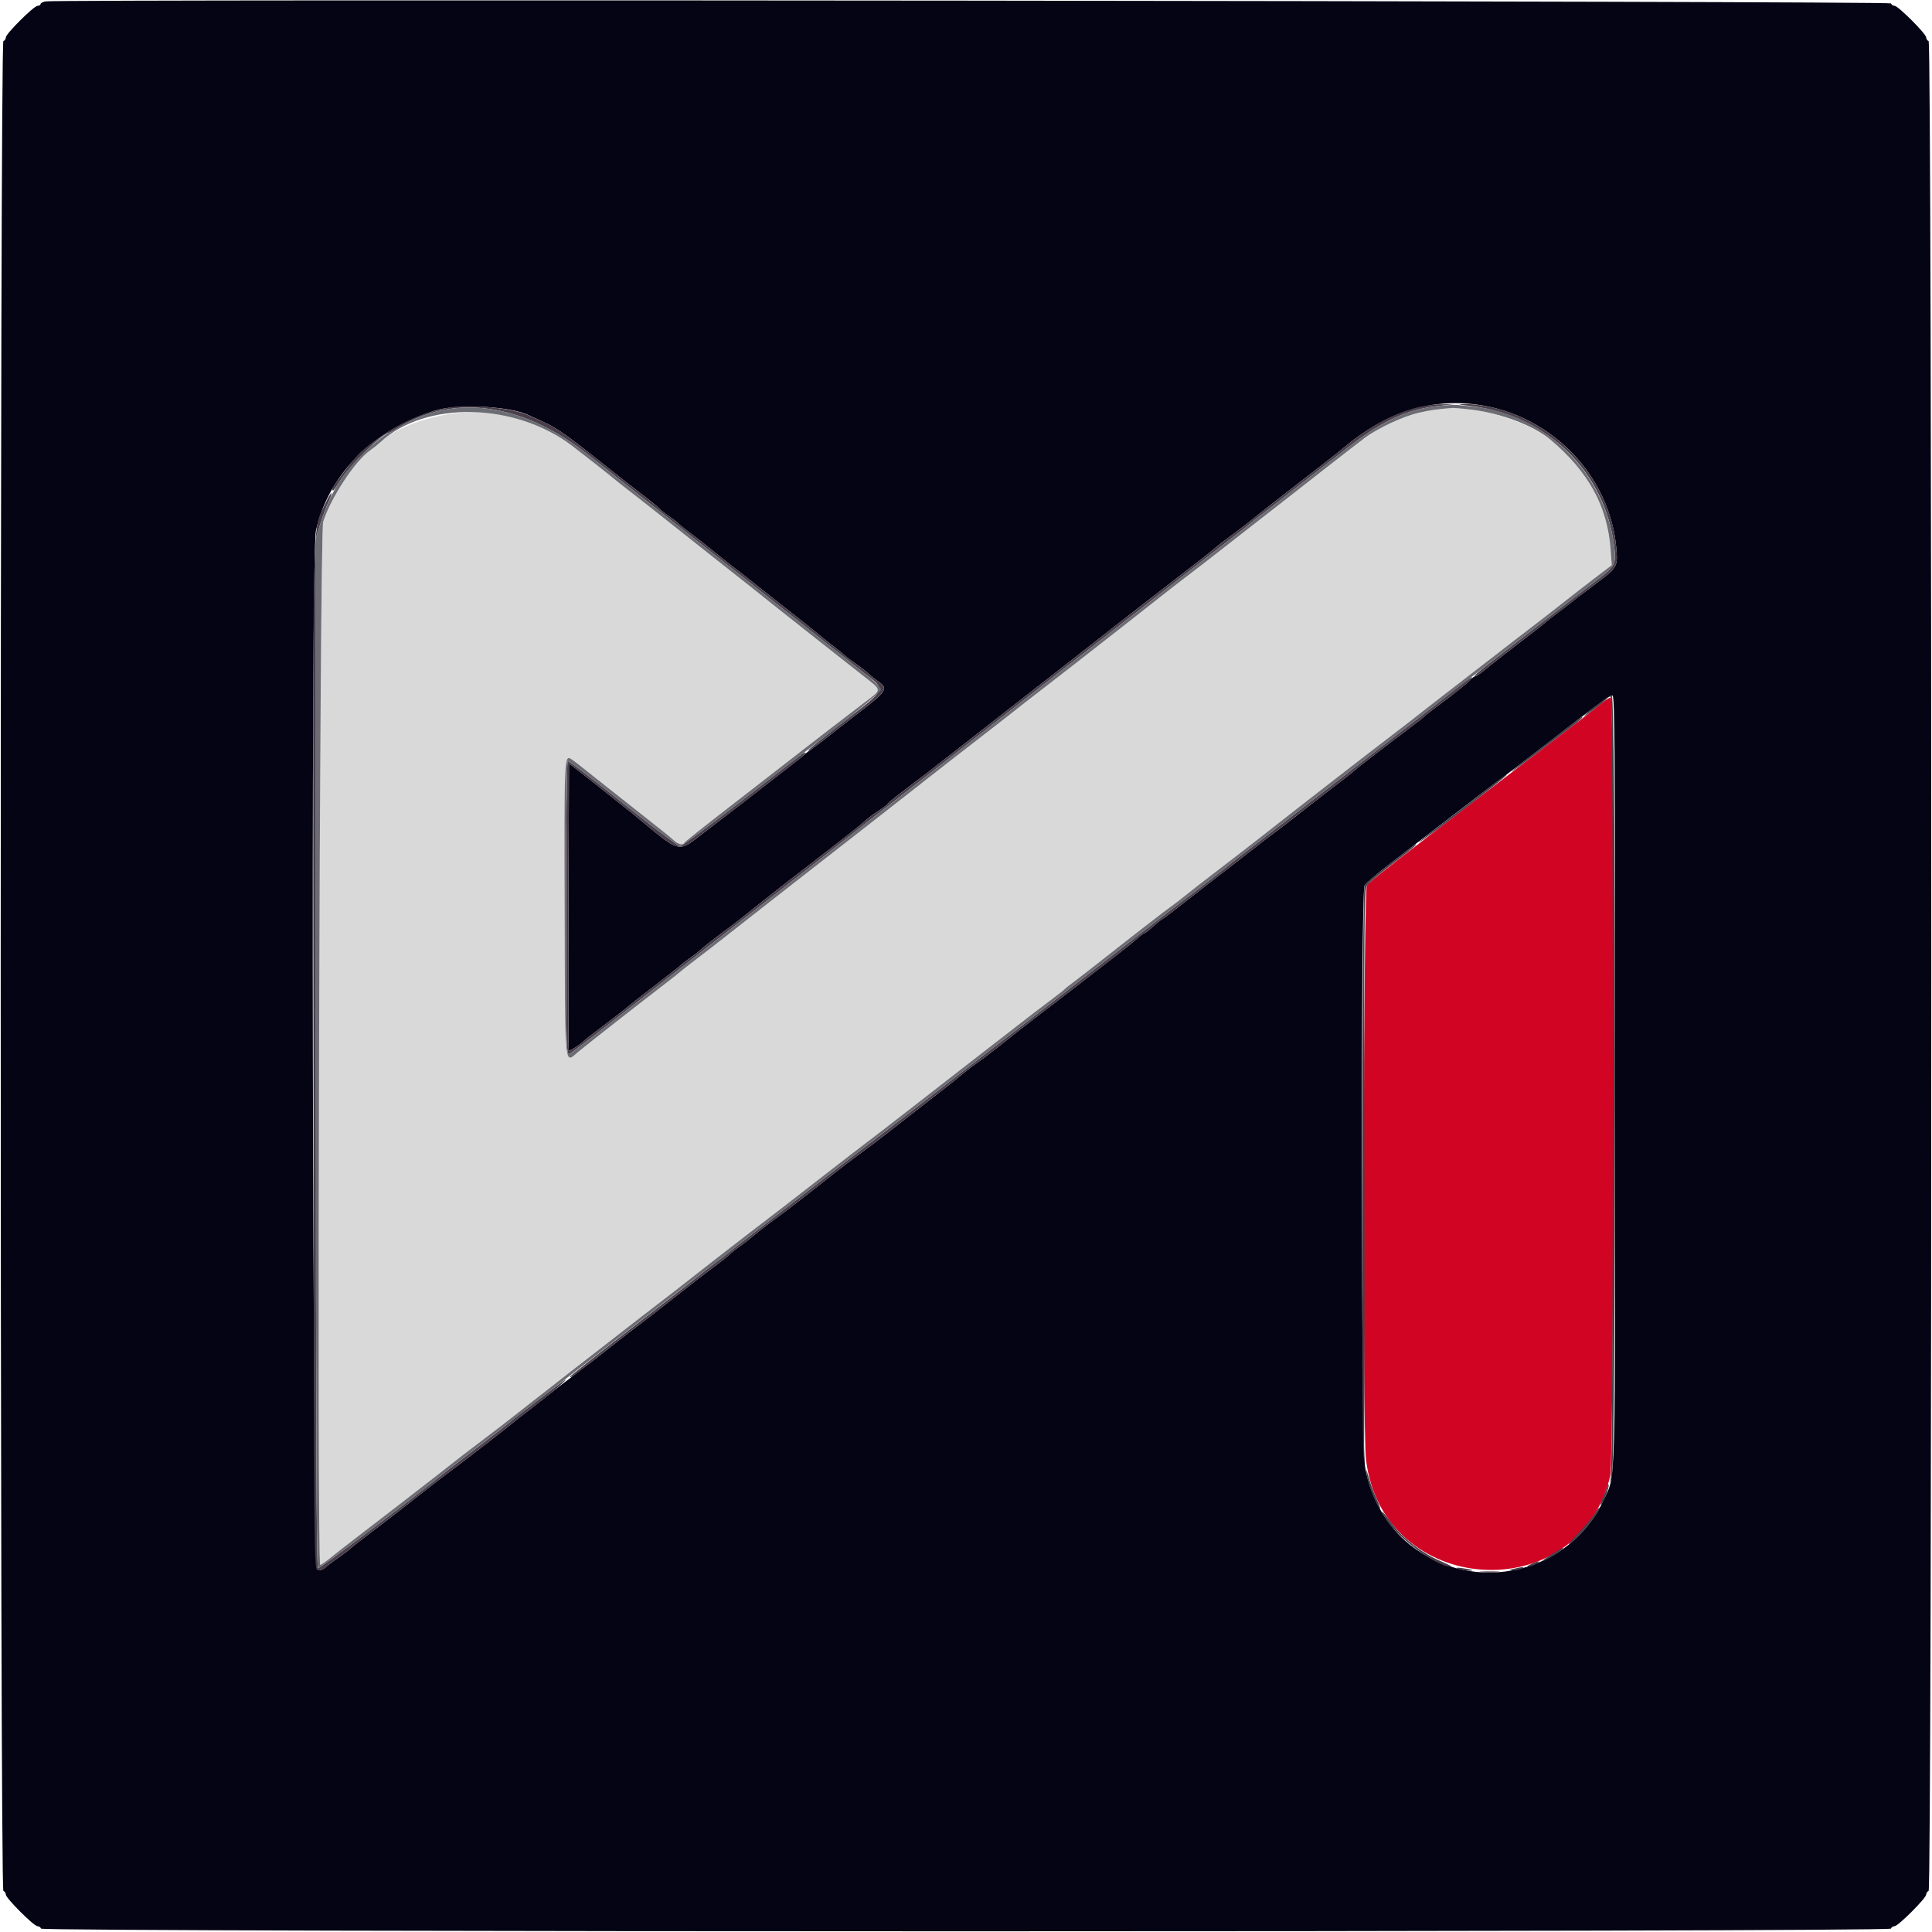 <svg id="svg" version="1.1" xmlns="http://www.w3.org/2000/svg" xmlns:xlink="http://www.w3.org/1999/xlink" width="400" height="400" viewBox="0, 0, 400,400"><g id="svgg"><path id="path0" d="M298.200 84.674 C 295.053 84.947,290.948 86.111,287.800 87.621 C 284.361 89.271,283.231 90.052,275.397 96.200 C 269.876 100.533,262.642 106.184,260.397 107.917 C 259.625 108.513,257.042 110.530,254.656 112.400 C 249.732 116.260,248.674 117.079,245.362 119.600 C 244.061 120.590,241.647 122.466,239.998 123.770 C 238.349 125.073,236.010 126.916,234.800 127.864 C 224.688 135.792,219.654 139.721,217.201 141.600 C 214.043 144.019,209.846 147.294,208.606 148.305 C 208.169 148.662,205.829 150.481,203.406 152.348 C 200.983 154.214,198.010 156.518,196.800 157.466 C 195.590 158.414,192.702 160.677,190.383 162.495 C 188.063 164.313,184.668 166.970,182.838 168.400 C 181.007 169.830,178.475 171.810,177.209 172.800 C 174.326 175.057,173.049 176.053,168.800 179.359 C 166.930 180.814,164.410 182.782,163.200 183.731 C 161.990 184.681,158.943 187.065,156.429 189.029 C 153.915 190.993,150.945 193.324,149.829 194.210 C 148.713 195.095,146.270 196.985,144.400 198.410 C 142.530 199.834,140.910 201.103,140.800 201.228 C 140.690 201.354,139.340 202.425,137.800 203.608 C 132.246 207.874,122.686 215.362,119.868 217.654 C 116.759 220.181,117.012 222.689,116.897 188.223 C 116.796 157.853,116.856 156.327,118.107 157.059 C 118.726 157.420,118.892 157.549,126.760 163.809 C 129.532 166.014,133.330 169.014,135.200 170.475 C 137.070 171.935,138.997 173.506,139.483 173.965 C 140.373 174.806,141.420 175.060,141.667 174.494 C 141.740 174.326,145.850 171.055,150.800 167.226 C 155.750 163.396,160.970 159.346,162.400 158.226 C 163.830 157.105,165.699 155.651,166.553 154.994 C 167.408 154.337,169.928 152.390,172.153 150.666 C 174.379 148.943,177.505 146.551,179.100 145.350 C 182.652 142.678,182.675 143.025,178.749 139.948 C 173.978 136.210,163.339 127.811,160.800 125.779 C 156.877 122.641,154.323 120.614,147.200 114.992 C 143.350 111.953,138.830 108.371,137.156 107.033 C 135.482 105.695,132.715 103.520,131.008 102.200 C 129.301 100.880,127.589 99.530,127.203 99.200 C 115.288 89.016,108.955 85.772,100.081 85.309 C 92.361 84.905,82.918 87.677,78.735 91.575 C 78.247 92.029,77.297 92.785,76.624 93.255 C 73.498 95.437,68.449 103.125,66.908 108.051 C 66.183 110.369,65.584 324.000,66.302 324.000 C 66.474 324.000,67.443 323.325,68.455 322.500 C 69.468 321.675,71.594 320.010,73.180 318.800 C 74.766 317.590,77.107 315.790,78.382 314.800 C 79.657 313.810,81.992 312.010,83.571 310.800 C 86.276 308.726,94.926 301.993,95.804 301.277 C 96.162 300.985,99.620 298.351,103.929 295.086 C 104.738 294.473,105.687 293.734,106.038 293.443 C 106.389 293.152,107.919 291.952,109.438 290.775 C 110.957 289.598,112.380 288.491,112.600 288.315 C 113.608 287.508,122.656 280.463,126.600 277.414 C 127.260 276.904,129.269 275.342,131.063 273.943 C 132.858 272.545,135.625 270.410,137.211 269.200 C 138.798 267.990,140.770 266.460,141.594 265.800 C 143.111 264.585,151.781 257.838,154.187 256.000 C 160.843 250.916,165.332 247.452,169.400 244.263 C 171.985 242.236,179.564 236.401,182.992 233.800 C 184.152 232.920,187.598 230.250,190.650 227.866 C 193.703 225.482,197.910 222.208,200.000 220.591 C 202.090 218.973,205.960 215.972,208.600 213.921 C 213.991 209.734,214.535 209.316,217.844 206.828 C 219.140 205.853,220.290 204.944,220.400 204.807 C 220.510 204.670,221.316 204.027,222.192 203.379 C 223.067 202.730,225.609 200.760,227.840 199.000 C 234.338 193.874,241.600 188.249,242.536 187.615 C 243.011 187.294,244.413 186.214,245.651 185.215 C 246.888 184.217,249.203 182.410,250.794 181.200 C 252.384 179.990,254.728 178.190,256.001 177.200 C 257.274 176.210,259.251 174.680,260.394 173.800 C 261.537 172.920,263.851 171.106,265.536 169.769 C 268.646 167.302,284.357 155.126,288.207 152.200 C 290.763 150.258,292.748 148.716,295.419 146.600 C 296.530 145.720,298.039 144.550,298.773 144.000 C 299.507 143.450,303.464 140.390,307.566 137.200 C 311.669 134.010,316.099 130.590,317.411 129.600 C 318.724 128.610,321.276 126.630,323.082 125.200 C 324.889 123.770,328.017 121.340,330.033 119.800 L 333.699 117.000 333.462 113.800 C 332.798 104.808,328.939 97.740,321.049 91.062 C 316.923 87.568,305.940 84.025,300.610 84.467 C 300.165 84.504,299.080 84.597,298.200 84.674 " stroke="none" fill="#d9d9d9" fill-rule="evenodd"></path><path id="path1" d="M331.400 145.738 C 329.755 147.097,329.037 147.651,312.443 160.339 C 288.919 178.328,283.578 182.496,283.007 183.311 C 282.270 184.363,282.082 295.767,282.807 302.091 C 286.078 330.645,326.816 333.425,333.389 305.542 C 334.211 302.055,334.319 144.395,333.500 144.408 C 333.225 144.412,332.280 145.011,331.400 145.738 " stroke="none" fill="#d20423" fill-rule="evenodd"></path><path id="path2" d="M9.500 0.285 C 8.895 0.378,8.400 0.621,8.400 0.827 C 8.400 1.032,8.127 1.200,7.794 1.200 C 7.023 1.200,1.200 6.994,1.200 7.760 C 1.200 8.075,0.975 8.408,0.700 8.500 C -0.036 8.745,-0.036 391.255,0.700 391.500 C 0.975 391.592,1.200 391.925,1.200 392.240 C 1.200 392.987,7.013 398.800,7.760 398.800 C 8.075 398.800,8.408 399.025,8.500 399.300 C 8.745 400.036,391.255 400.036,391.500 399.300 C 391.592 399.025,391.925 398.800,392.240 398.800 C 392.987 398.800,398.800 392.987,398.800 392.240 C 398.800 391.925,399.025 391.592,399.300 391.500 C 400.036 391.255,400.036 8.745,399.300 8.500 C 399.025 8.408,398.800 8.075,398.800 7.760 C 398.800 7.013,392.987 1.200,392.240 1.200 C 391.925 1.200,391.592 0.975,391.500 0.700 C 391.340 0.221,12.617 -0.190,9.500 0.285 M308.228 84.191 C 316.188 85.851,323.457 90.533,328.373 97.163 C 331.884 101.900,334.108 107.634,334.611 113.251 C 334.985 117.414,334.979 117.424,329.895 121.221 C 327.423 123.068,325.310 124.674,325.200 124.790 C 325.090 124.907,323.920 125.811,322.600 126.800 C 321.280 127.789,320.110 128.701,320.000 128.827 C 319.890 128.953,318.540 130.025,317.000 131.208 C 310.729 136.024,308.928 137.432,307.428 138.686 C 306.563 139.409,305.685 140.000,305.475 140.000 C 305.265 140.000,304.803 140.332,304.447 140.737 C 303.816 141.455,301.672 143.160,297.200 146.501 C 295.990 147.405,294.910 148.262,294.800 148.407 C 294.690 148.551,293.250 149.678,291.600 150.911 C 289.950 152.144,287.598 153.928,286.373 154.876 C 285.149 155.824,283.439 157.139,282.573 157.798 C 281.708 158.456,280.910 159.100,280.800 159.227 C 280.690 159.355,279.095 160.616,277.256 162.030 C 274.043 164.499,271.467 166.502,266.854 170.118 C 265.674 171.043,264.319 172.070,263.844 172.400 C 263.369 172.730,261.029 174.530,258.643 176.400 C 256.257 178.270,253.354 180.520,252.192 181.400 C 251.030 182.280,248.140 184.530,245.770 186.400 C 243.400 188.270,241.148 189.980,240.765 190.200 C 240.383 190.420,239.429 191.185,238.646 191.900 C 237.862 192.615,237.103 193.200,236.959 193.200 C 236.815 193.200,236.032 193.785,235.219 194.500 C 233.938 195.626,231.626 197.437,222.043 204.820 C 221.029 205.601,218.220 207.758,215.800 209.613 C 213.380 211.469,211.130 213.204,210.800 213.470 C 207.544 216.089,203.537 219.196,202.400 219.982 C 201.630 220.514,200.441 221.410,199.757 221.975 C 197.740 223.638,197.059 224.182,194.362 226.272 C 191.412 228.560,185.464 233.200,183.051 235.097 C 182.143 235.811,180.050 237.385,178.400 238.594 C 176.750 239.804,174.140 241.789,172.600 243.005 C 165.757 248.409,162.744 250.730,159.363 253.200 C 158.309 253.970,156.806 255.152,156.023 255.826 C 155.240 256.501,153.970 257.487,153.200 258.018 C 152.430 258.548,151.423 259.347,150.962 259.791 C 150.501 260.236,149.267 261.230,148.218 262.000 C 145.603 263.921,144.371 264.871,139.404 268.800 C 137.039 270.670,134.142 272.920,132.966 273.800 C 131.790 274.680,129.741 276.255,128.414 277.300 C 123.932 280.828,121.139 282.993,118.995 284.600 C 116.823 286.228,115.386 287.344,111.781 290.200 C 110.670 291.080,109.157 292.250,108.417 292.800 C 107.678 293.350,106.877 293.987,106.637 294.215 C 106.074 294.749,96.504 302.170,94.018 304.000 C 92.054 305.445,87.805 308.729,84.054 311.700 C 82.874 312.635,80.955 314.120,79.790 315.000 C 74.818 318.756,72.968 320.191,72.470 320.681 C 72.179 320.968,71.099 321.780,70.070 322.485 C 69.042 323.190,67.843 324.096,67.408 324.499 C 66.972 324.902,66.252 325.179,65.808 325.116 C 64.688 324.955,64.305 114.750,65.415 109.835 C 68.045 98.187,77.282 88.921,90.200 84.970 C 94.909 83.530,105.891 84.125,109.595 86.022 C 109.928 86.192,111.224 86.789,112.476 87.349 C 115.151 88.545,117.295 90.032,123.790 95.193 C 129.618 99.824,130.502 100.517,133.469 102.774 C 134.751 103.749,136.070 104.838,136.400 105.193 C 136.730 105.548,137.630 106.271,138.400 106.800 C 139.170 107.329,139.890 107.863,140.000 107.987 C 140.305 108.332,142.516 110.102,143.761 111.000 C 144.372 111.440,146.304 112.970,148.056 114.400 C 149.807 115.830,151.764 117.382,152.403 117.849 C 153.043 118.316,154.249 119.252,155.083 119.930 C 155.917 120.608,158.220 122.435,160.200 123.989 C 162.180 125.544,164.769 127.577,165.953 128.508 C 167.137 129.438,168.757 130.746,169.553 131.413 C 170.349 132.081,171.630 133.098,172.400 133.673 C 173.170 134.248,174.160 135.052,174.600 135.459 C 175.040 135.867,176.120 136.691,177.000 137.290 C 177.880 137.890,179.050 138.795,179.600 139.301 C 180.150 139.808,181.185 140.635,181.900 141.139 C 183.947 142.581,183.624 143.083,177.735 147.604 C 174.729 149.912,171.714 152.261,171.035 152.825 C 170.356 153.390,169.170 154.284,168.400 154.812 C 167.630 155.341,166.748 156.019,166.439 156.319 C 166.130 156.619,164.960 157.562,163.839 158.415 C 162.718 159.267,160.630 160.883,159.200 162.005 C 155.830 164.650,152.176 167.465,146.028 172.154 C 140.073 176.697,141.385 177.019,130.999 168.460 C 130.558 168.097,129.389 167.170,128.400 166.400 C 127.411 165.630,126.242 164.700,125.801 164.334 C 125.361 163.967,123.380 162.399,121.400 160.850 L 117.800 158.032 117.697 187.680 C 117.641 203.986,117.676 217.409,117.774 217.508 C 117.941 217.674,120.349 216.149,120.800 215.591 C 120.979 215.370,122.053 214.538,127.131 210.686 C 127.939 210.074,129.301 209.001,130.157 208.302 C 131.013 207.603,132.310 206.574,133.039 206.016 C 137.345 202.715,141.027 199.826,141.200 199.610 C 141.310 199.473,142.030 198.926,142.800 198.394 C 143.570 197.862,144.452 197.181,144.761 196.881 C 145.342 196.315,148.714 193.685,150.913 192.082 C 151.606 191.576,152.809 190.649,153.586 190.021 C 155.303 188.634,161.270 183.923,163.200 182.431 C 163.970 181.835,165.770 180.446,167.200 179.343 C 175.321 173.081,177.856 171.079,179.305 169.789 C 179.912 169.247,181.112 168.360,181.971 167.818 C 182.830 167.276,183.643 166.654,183.778 166.436 C 184.005 166.068,185.643 164.775,190.600 161.050 C 191.700 160.224,192.949 159.262,193.376 158.912 C 193.803 158.563,195.153 157.508,196.376 156.568 C 197.599 155.628,201.421 152.641,204.870 149.929 C 208.318 147.218,212.428 144.010,214.002 142.800 C 215.576 141.590,218.803 139.070,221.174 137.200 C 223.545 135.330,226.880 132.720,228.584 131.400 C 231.265 129.324,235.234 126.223,237.200 124.668 C 237.530 124.407,239.780 122.669,242.200 120.806 C 248.480 115.972,250.914 114.061,251.600 113.430 C 251.930 113.126,253.307 112.064,254.661 111.069 C 256.014 110.074,257.454 108.987,257.861 108.654 C 258.745 107.929,264.441 103.442,266.407 101.923 C 275.187 95.133,276.907 93.787,278.586 92.388 C 287.726 84.771,297.739 82.002,308.228 84.191 M334.400 223.474 C 334.400 310.586,334.547 305.058,332.095 310.400 C 325.020 325.815,305.260 330.451,291.912 319.828 C 287.087 315.988,283.640 309.972,282.615 303.600 C 281.799 298.528,281.703 184.774,282.514 183.343 C 282.781 182.871,285.250 180.763,288.000 178.657 C 290.750 176.552,293.180 174.678,293.400 174.493 C 293.620 174.307,296.230 172.304,299.200 170.042 C 302.170 167.780,305.921 164.910,307.535 163.665 C 309.149 162.419,310.977 161.040,311.597 160.600 C 312.217 160.160,315.756 157.455,319.462 154.588 C 323.168 151.722,326.665 149.022,327.234 148.588 C 332.173 144.824,333.360 144.000,333.844 144.000 C 334.317 144.000,334.400 155.893,334.400 223.474 " stroke="none" fill="#040414" fill-rule="evenodd"></path><path id="path3" d="M293.030 84.458 C 287.946 85.875,283.421 88.359,278.586 92.388 C 276.907 93.787,275.187 95.133,266.407 101.923 C 264.441 103.442,258.745 107.929,257.861 108.654 C 257.454 108.987,256.014 110.074,254.661 111.069 C 253.307 112.064,251.930 113.126,251.600 113.430 C 250.914 114.061,248.480 115.972,242.200 120.806 C 239.780 122.669,237.530 124.407,237.200 124.668 C 235.234 126.223,231.265 129.324,228.584 131.400 C 226.880 132.720,223.545 135.330,221.174 137.200 C 218.803 139.070,215.576 141.590,214.002 142.800 C 212.428 144.010,208.318 147.218,204.870 149.929 C 201.421 152.641,197.599 155.628,196.376 156.568 C 195.153 157.508,193.803 158.563,193.376 158.912 C 192.949 159.262,191.700 160.224,190.600 161.050 C 185.643 164.775,184.005 166.068,183.778 166.436 C 183.643 166.654,182.830 167.276,181.971 167.818 C 181.112 168.360,179.912 169.247,179.305 169.789 C 177.856 171.079,175.321 173.081,167.200 179.343 C 165.770 180.446,163.970 181.835,163.200 182.431 C 161.270 183.923,155.303 188.634,153.586 190.021 C 152.809 190.649,151.606 191.576,150.913 192.082 C 148.714 193.685,145.342 196.315,144.761 196.881 C 144.452 197.181,143.570 197.862,142.800 198.394 C 142.030 198.926,141.310 199.473,141.200 199.610 C 141.027 199.826,137.345 202.715,133.039 206.016 C 132.310 206.574,131.013 207.603,130.157 208.302 C 129.301 209.001,127.939 210.074,127.131 210.686 C 122.053 214.538,120.979 215.370,120.800 215.591 C 120.349 216.149,117.941 217.674,117.774 217.508 C 117.676 217.409,117.641 203.986,117.697 187.680 L 117.800 158.032 121.400 160.850 C 123.380 162.399,125.361 163.967,125.801 164.334 C 126.242 164.700,127.411 165.630,128.400 166.400 C 129.389 167.170,130.558 168.097,130.999 168.460 C 141.385 177.019,140.073 176.697,146.028 172.154 C 152.109 167.516,155.788 164.682,159.200 162.007 C 160.630 160.886,162.921 159.120,164.292 158.084 C 165.662 157.048,166.787 156.050,166.792 155.867 C 166.796 155.683,166.369 155.863,165.843 156.267 C 165.317 156.670,159.602 161.095,153.143 166.100 C 146.684 171.104,141.130 175.198,140.800 175.196 C 140.470 175.194,136.330 172.118,131.600 168.360 C 120.573 159.600,117.959 157.600,117.540 157.600 C 117.353 157.600,117.200 171.299,117.200 188.043 C 117.200 215.099,117.268 218.460,117.807 218.253 C 118.141 218.124,121.585 215.540,125.461 212.510 C 142.093 199.506,161.083 184.682,163.778 182.600 C 164.917 181.720,169.053 178.480,172.968 175.400 C 181.405 168.763,184.507 166.334,186.403 164.877 C 187.175 164.285,189.695 162.327,192.003 160.527 C 194.311 158.727,199.800 154.450,204.200 151.022 C 208.600 147.595,212.470 144.567,212.800 144.293 C 213.570 143.655,225.080 134.690,227.760 132.641 C 228.882 131.783,230.263 130.703,230.829 130.241 C 231.394 129.778,232.384 129.002,233.029 128.516 C 233.673 128.029,238.610 124.185,244.000 119.973 C 249.390 115.760,254.790 111.568,256.000 110.657 C 257.210 109.746,258.441 108.772,258.735 108.494 C 259.029 108.216,259.929 107.496,260.735 106.895 C 261.541 106.294,264.270 104.178,266.800 102.191 C 269.330 100.205,271.874 98.224,272.454 97.790 C 273.034 97.355,275.908 95.126,278.841 92.837 C 286.169 87.115,291.342 84.730,297.937 84.031 L 301.000 83.706 298.400 83.696 C 296.970 83.691,294.554 84.034,293.030 84.458 M304.392 84.050 C 320.304 85.892,332.357 97.710,334.217 113.293 C 334.630 116.759,334.363 117.271,330.669 120.074 C 328.839 121.463,323.864 125.300,319.614 128.600 C 315.364 131.900,310.952 135.320,309.810 136.200 C 305.891 139.220,305.001 139.991,305.428 139.996 C 305.663 139.998,306.563 139.409,307.428 138.686 C 308.928 137.432,310.729 136.024,317.000 131.208 C 318.540 130.025,319.890 128.953,320.000 128.827 C 320.110 128.701,321.280 127.789,322.600 126.800 C 323.920 125.811,325.090 124.907,325.200 124.790 C 325.310 124.674,327.423 123.068,329.895 121.221 C 334.979 117.424,334.985 117.414,334.611 113.251 C 333.358 99.279,322.332 87.133,308.228 84.191 C 306.673 83.866,304.500 83.624,303.400 83.652 C 301.608 83.698,301.712 83.740,304.392 84.050 M93.000 84.375 C 86.829 85.395,80.161 88.745,74.683 93.577 C 73.396 94.713,68.800 100.697,68.800 101.237 C 68.800 101.936,69.141 101.585,70.313 99.680 C 72.345 96.377,79.255 89.600,80.591 89.600 C 80.715 89.600,81.487 89.180,82.308 88.666 C 93.891 81.419,108.155 83.403,121.770 94.155 C 137.631 106.682,141.341 109.617,147.614 114.600 C 151.491 117.680,158.425 123.170,163.022 126.800 C 167.619 130.430,172.403 134.210,173.653 135.200 C 174.902 136.190,177.382 138.142,179.162 139.538 C 183.437 142.889,183.602 142.508,174.976 149.197 C 170.893 152.363,167.440 155.135,167.304 155.356 C 167.014 155.824,169.249 154.309,171.035 152.825 C 171.714 152.261,174.729 149.912,177.735 147.604 C 183.624 143.083,183.947 142.581,181.900 141.139 C 181.185 140.635,180.150 139.808,179.600 139.301 C 179.050 138.795,177.880 137.890,177.000 137.290 C 176.120 136.691,175.040 135.867,174.600 135.459 C 174.160 135.052,173.170 134.248,172.400 133.673 C 171.630 133.098,170.349 132.081,169.553 131.413 C 168.757 130.746,167.137 129.438,165.953 128.508 C 164.769 127.577,162.180 125.544,160.200 123.989 C 158.220 122.435,155.917 120.608,155.083 119.930 C 154.249 119.252,153.043 118.316,152.403 117.849 C 151.764 117.382,149.807 115.830,148.056 114.400 C 146.304 112.970,144.372 111.440,143.761 111.000 C 142.516 110.102,140.305 108.332,140.000 107.987 C 139.890 107.863,139.170 107.329,138.400 106.800 C 137.630 106.271,136.730 105.548,136.400 105.193 C 136.070 104.838,134.751 103.749,133.469 102.774 C 130.502 100.517,129.618 99.824,123.790 95.193 C 117.309 90.043,115.155 88.549,112.476 87.342 C 111.224 86.778,109.840 86.156,109.400 85.958 C 106.103 84.478,97.436 83.641,93.000 84.375 M67.223 104.550 C 64.609 110.257,64.780 101.882,64.895 218.800 C 65.000 324.993,65.000 325.000,65.808 325.116 C 66.252 325.179,66.972 324.902,67.408 324.499 C 67.843 324.096,69.042 323.190,70.070 322.485 C 71.099 321.780,72.179 320.968,72.470 320.681 C 72.968 320.191,74.818 318.756,79.790 315.000 C 80.955 314.120,82.874 312.635,84.054 311.700 C 87.805 308.729,92.054 305.445,94.018 304.000 C 96.504 302.170,106.074 294.749,106.637 294.215 C 106.877 293.987,107.674 293.350,108.408 292.800 C 112.214 289.948,115.084 287.661,116.368 286.456 C 118.092 284.838,116.989 285.579,112.332 289.168 C 110.500 290.581,108.280 292.291,107.400 292.968 C 106.520 293.646,105.710 294.299,105.600 294.419 C 105.490 294.539,102.520 296.845,99.000 299.543 C 95.480 302.241,92.313 304.682,91.962 304.967 C 85.124 310.529,66.210 324.803,65.841 324.680 C 65.521 324.574,65.400 295.201,65.400 217.967 L 65.400 111.400 66.341 108.400 C 66.858 106.750,67.622 104.694,68.038 103.831 C 68.454 102.967,68.714 102.180,68.615 102.082 C 68.516 101.983,67.890 103.094,67.223 104.550 M302.400 141.871 C 300.496 143.397,291.517 150.371,284.982 155.400 C 283.838 156.280,278.515 160.411,273.151 164.581 C 267.788 168.750,261.510 173.602,259.200 175.363 C 256.890 177.123,254.910 178.669,254.800 178.798 C 254.602 179.031,246.846 185.059,244.763 186.600 C 243.838 187.284,238.845 191.156,221.073 204.970 C 219.354 206.306,216.834 208.270,215.473 209.332 C 213.242 211.075,209.318 214.102,205.789 216.800 C 205.069 217.350,200.207 221.130,194.984 225.200 C 189.761 229.270,183.111 234.400,180.206 236.600 C 177.301 238.800,172.331 242.625,169.162 245.100 C 165.993 247.575,160.700 251.683,157.400 254.230 C 154.100 256.777,151.040 259.165,150.600 259.537 C 150.160 259.909,149.080 260.747,148.200 261.400 C 147.320 262.053,145.790 263.237,144.800 264.032 C 143.810 264.826,137.375 269.831,130.500 275.153 C 123.625 280.475,118.000 284.924,118.000 285.039 C 118.000 285.346,118.795 284.840,120.640 283.361 C 121.541 282.637,123.161 281.371,124.240 280.546 C 125.318 279.722,127.241 278.226,128.514 277.223 C 129.786 276.221,131.790 274.680,132.966 273.800 C 134.142 272.920,137.039 270.670,139.404 268.800 C 144.371 264.871,145.603 263.921,148.218 262.000 C 149.267 261.230,150.501 260.236,150.962 259.791 C 151.423 259.347,152.430 258.548,153.200 258.018 C 153.970 257.487,155.240 256.501,156.023 255.826 C 156.806 255.152,158.309 253.970,159.363 253.200 C 162.744 250.730,165.757 248.409,172.600 243.005 C 174.140 241.789,176.750 239.804,178.400 238.594 C 180.050 237.385,182.143 235.811,183.051 235.097 C 185.464 233.200,191.412 228.560,194.362 226.272 C 197.059 224.182,197.740 223.638,199.757 221.975 C 200.441 221.410,201.630 220.514,202.400 219.982 C 203.537 219.196,207.544 216.089,210.800 213.470 C 211.130 213.204,213.380 211.469,215.800 209.613 C 218.220 207.758,221.029 205.601,222.043 204.820 C 231.626 197.437,233.938 195.626,235.219 194.500 C 236.032 193.785,236.815 193.200,236.959 193.200 C 237.103 193.200,237.862 192.615,238.646 191.900 C 239.429 191.185,240.383 190.420,240.765 190.200 C 241.148 189.980,243.400 188.270,245.770 186.400 C 248.140 184.530,251.030 182.280,252.192 181.400 C 253.354 180.520,256.257 178.270,258.643 176.400 C 261.029 174.530,263.369 172.730,263.844 172.400 C 264.319 172.070,265.674 171.043,266.854 170.118 C 271.467 166.502,274.043 164.499,277.256 162.030 C 279.095 160.616,280.690 159.355,280.800 159.227 C 280.910 159.100,281.708 158.456,282.573 157.798 C 283.439 157.139,285.149 155.824,286.373 154.876 C 287.598 153.928,289.950 152.144,291.600 150.911 C 293.250 149.678,294.690 148.551,294.800 148.407 C 294.910 148.262,295.990 147.405,297.200 146.501 C 303.090 142.101,305.038 140.484,304.748 140.235 C 304.666 140.166,303.610 140.902,302.400 141.871 M333.505 144.333 C 334.075 144.695,334.053 304.122,333.482 306.000 L 333.177 307.000 333.689 306.000 C 334.614 304.189,334.630 143.998,333.705 144.006 C 333.197 144.011,333.141 144.102,333.505 144.333 M330.300 146.206 C 329.035 147.199,328.000 148.111,328.000 148.232 C 328.000 148.354,329.080 147.605,330.400 146.568 C 332.522 144.901,333.054 144.399,332.700 144.400 C 332.645 144.400,331.565 145.213,330.300 146.206 M320.600 153.635 C 316.860 156.507,313.440 159.230,313.000 159.686 C 312.560 160.142,314.360 158.862,317.000 156.841 C 319.640 154.820,323.105 152.174,324.700 150.961 C 327.192 149.066,327.945 148.378,327.500 148.406 C 327.445 148.410,324.340 150.763,320.600 153.635 M309.293 162.300 C 306.558 164.458,304.948 165.695,298.248 170.788 C 295.634 172.774,293.609 174.400,293.748 174.400 C 294.281 174.400,312.449 160.440,311.951 160.413 C 311.814 160.406,310.618 161.255,309.293 162.300 M287.979 178.643 C 285.241 180.756,282.781 182.871,282.514 183.343 C 281.981 184.283,281.804 298.499,282.330 302.000 C 282.478 302.990,282.549 276.912,282.487 244.049 C 282.388 191.377,282.446 184.189,282.977 183.378 C 283.309 182.873,285.744 180.801,288.390 178.775 C 292.697 175.476,293.495 174.800,293.079 174.800 C 293.013 174.800,290.718 176.529,287.979 178.643 M283.002 305.530 C 283.205 307.151,285.307 312.400,285.753 312.400 C 285.864 312.400,285.523 311.455,284.995 310.300 C 284.466 309.145,283.753 307.210,283.409 306.000 C 282.819 303.921,282.797 303.895,283.002 305.530 M332.832 307.519 C 332.814 307.805,332.441 308.781,332.003 309.689 C 331.564 310.596,331.290 311.423,331.393 311.526 C 331.681 311.815,333.249 307.933,333.044 307.438 C 332.935 307.173,332.851 307.205,332.832 307.519 M330.208 313.312 C 329.795 314.021,328.185 315.936,326.629 317.569 C 324.924 319.359,324.359 320.123,325.208 319.492 C 327.232 317.988,331.572 312.639,331.129 312.195 C 331.035 312.101,330.620 312.604,330.208 313.312 M286.520 313.800 C 288.547 317.777,297.374 324.465,300.491 324.387 C 300.771 324.380,299.740 323.839,298.200 323.185 C 294.532 321.627,290.540 318.589,288.378 315.711 C 286.105 312.685,285.783 312.354,286.520 313.800 M321.200 321.830 C 319.990 322.582,319.190 323.197,319.422 323.198 C 319.915 323.200,323.600 320.916,323.600 320.609 C 323.600 320.329,323.693 320.281,321.200 321.830 M317.000 323.814 C 316.340 324.117,316.070 324.366,316.400 324.368 C 316.730 324.370,317.450 324.114,318.000 323.800 C 319.265 323.077,318.589 323.087,317.000 323.814 M301.800 324.790 C 302.564 325.128,305.114 325.357,304.767 325.056 C 304.675 324.976,303.790 324.804,302.800 324.673 C 301.598 324.514,301.266 324.553,301.800 324.790 M313.400 324.800 C 312.311 325.077,312.293 325.107,313.200 325.125 C 313.750 325.135,314.560 324.989,315.000 324.800 C 315.986 324.376,315.066 324.376,313.400 324.800 M306.700 325.493 C 307.635 325.577,309.165 325.577,310.100 325.493 C 311.035 325.409,310.270 325.340,308.400 325.340 C 306.530 325.340,305.765 325.409,306.700 325.493 " stroke="none" fill="#493e49" fill-rule="evenodd"></path><path id="path4" d="M297.937 84.041 C 291.374 84.715,286.179 87.107,278.841 92.837 C 275.908 95.126,273.034 97.355,272.454 97.790 C 271.874 98.224,269.330 100.205,266.800 102.191 C 264.270 104.178,261.541 106.294,260.735 106.895 C 259.929 107.496,259.029 108.216,258.735 108.494 C 258.441 108.772,257.210 109.746,256.000 110.657 C 254.790 111.568,249.390 115.760,244.000 119.973 C 238.610 124.185,233.673 128.029,233.029 128.516 C 232.384 129.002,231.394 129.778,230.829 130.241 C 230.263 130.703,228.882 131.783,227.760 132.641 C 225.080 134.690,213.570 143.655,212.800 144.293 C 212.470 144.567,208.600 147.595,204.200 151.022 C 199.800 154.450,194.311 158.727,192.003 160.527 C 189.695 162.327,187.175 164.285,186.403 164.877 C 184.507 166.334,181.405 168.763,172.968 175.400 C 169.053 178.480,164.917 181.720,163.778 182.600 C 161.083 184.682,142.093 199.506,125.461 212.510 C 121.585 215.540,118.141 218.124,117.807 218.253 C 117.268 218.460,117.200 215.099,117.200 188.043 C 117.200 171.299,117.353 157.600,117.540 157.600 C 117.959 157.600,120.573 159.600,131.600 168.360 C 136.330 172.118,140.470 175.194,140.800 175.196 C 141.130 175.197,146.530 171.223,152.800 166.364 C 159.070 161.505,164.834 157.051,165.609 156.465 C 174.797 149.524,182.400 143.315,182.400 142.755 C 182.400 142.382,180.943 140.934,179.162 139.538 C 177.382 138.142,174.902 136.190,173.653 135.200 C 172.403 134.210,167.619 130.430,163.022 126.800 C 158.425 123.170,151.491 117.680,147.614 114.600 C 141.341 109.617,137.631 106.682,121.770 94.155 C 108.155 83.403,93.891 81.419,82.308 88.666 C 81.487 89.180,80.715 89.600,80.591 89.600 C 79.980 89.600,75.935 92.963,73.892 95.170 C 70.174 99.186,68.086 102.848,66.336 108.418 L 65.400 111.400 65.400 217.967 C 65.400 295.201,65.521 324.574,65.841 324.680 C 66.210 324.803,85.227 310.451,91.962 304.966 C 92.313 304.681,95.187 302.459,98.348 300.029 C 101.509 297.600,104.729 295.114,105.503 294.506 C 108.897 291.837,111.705 289.654,114.257 287.698 C 115.766 286.542,120.150 283.147,124.000 280.152 C 139.701 267.941,146.133 262.959,147.181 262.200 C 147.787 261.760,148.985 260.832,149.842 260.137 C 150.699 259.443,154.100 256.788,157.400 254.237 C 160.700 251.686,165.993 247.575,169.162 245.100 C 172.331 242.625,177.301 238.800,180.206 236.600 C 183.111 234.400,189.761 229.270,194.984 225.200 C 200.207 221.130,205.069 217.350,205.789 216.800 C 209.318 214.102,213.242 211.075,215.473 209.332 C 216.834 208.270,219.354 206.306,221.073 204.970 C 238.845 191.156,243.838 187.284,244.763 186.600 C 246.846 185.059,254.602 179.031,254.800 178.798 C 254.910 178.669,256.890 177.123,259.200 175.363 C 261.510 173.602,267.788 168.750,273.151 164.581 C 278.515 160.411,283.838 156.280,284.982 155.400 C 286.125 154.520,290.081 151.460,293.772 148.600 C 297.464 145.740,302.220 142.060,304.342 140.421 C 311.107 135.199,311.739 134.709,319.611 128.600 C 323.862 125.300,328.839 121.463,330.669 120.074 C 334.363 117.271,334.630 116.759,334.217 113.293 C 332.390 97.989,320.017 85.642,305.052 84.191 C 303.703 84.060,302.240 83.902,301.800 83.840 C 301.360 83.778,299.621 83.868,297.937 84.041 M304.765 84.819 C 310.894 85.588,317.636 88.172,321.049 91.062 C 328.939 97.740,332.798 104.808,333.462 113.800 L 333.699 117.000 330.033 119.800 C 328.017 121.340,324.889 123.770,323.082 125.200 C 321.276 126.630,318.724 128.610,317.411 129.600 C 316.099 130.590,311.669 134.010,307.566 137.200 C 303.464 140.390,299.507 143.450,298.773 144.000 C 298.039 144.550,296.530 145.720,295.419 146.600 C 292.748 148.716,290.763 150.258,288.207 152.200 C 284.357 155.126,268.646 167.302,265.536 169.769 C 263.851 171.106,261.537 172.920,260.394 173.800 C 259.251 174.680,257.274 176.210,256.001 177.200 C 254.728 178.190,252.384 179.990,250.794 181.200 C 249.203 182.410,246.888 184.217,245.651 185.215 C 244.413 186.214,243.011 187.294,242.536 187.615 C 241.600 188.249,234.338 193.874,227.840 199.000 C 225.609 200.760,223.067 202.730,222.192 203.379 C 221.316 204.027,220.510 204.670,220.400 204.807 C 220.290 204.944,219.140 205.853,217.844 206.828 C 214.535 209.316,213.991 209.734,208.600 213.921 C 205.960 215.972,202.090 218.973,200.000 220.591 C 197.910 222.208,193.703 225.482,190.650 227.866 C 187.598 230.250,184.152 232.920,182.992 233.800 C 179.564 236.401,171.985 242.236,169.400 244.263 C 165.332 247.452,160.843 250.916,154.187 256.000 C 151.781 257.838,143.111 264.585,141.594 265.800 C 140.770 266.460,138.798 267.990,137.211 269.200 C 135.625 270.410,132.858 272.545,131.063 273.943 C 129.269 275.342,127.260 276.904,126.600 277.414 C 122.656 280.463,113.608 287.508,112.600 288.315 C 112.380 288.491,110.957 289.598,109.438 290.775 C 107.919 291.952,106.389 293.152,106.038 293.443 C 105.687 293.734,104.738 294.473,103.929 295.086 C 99.620 298.351,96.162 300.985,95.804 301.277 C 94.926 301.993,86.276 308.726,83.571 310.800 C 81.992 312.010,79.657 313.810,78.382 314.800 C 77.107 315.790,74.766 317.590,73.180 318.800 C 71.594 320.010,69.468 321.675,68.455 322.500 C 67.443 323.325,66.474 324.000,66.302 324.000 C 65.584 324.000,66.183 110.369,66.908 108.051 C 68.449 103.125,73.498 95.437,76.624 93.255 C 77.297 92.785,78.247 92.029,78.735 91.575 C 88.013 82.931,106.603 83.265,118.429 92.289 C 121.623 94.725,126.021 98.190,127.203 99.200 C 127.589 99.530,129.301 100.880,131.008 102.200 C 132.715 103.520,135.482 105.695,137.156 107.033 C 138.830 108.371,143.350 111.953,147.200 114.992 C 154.323 120.614,156.877 122.641,160.800 125.779 C 163.339 127.811,173.978 136.210,178.749 139.948 C 182.675 143.025,182.652 142.678,179.100 145.350 C 177.505 146.551,174.379 148.943,172.153 150.666 C 169.928 152.390,167.408 154.337,166.553 154.994 C 165.699 155.651,163.830 157.105,162.400 158.226 C 160.970 159.346,155.750 163.396,150.800 167.226 C 145.850 171.055,141.740 174.326,141.667 174.494 C 141.420 175.060,140.373 174.806,139.483 173.965 C 138.997 173.506,137.070 171.935,135.200 170.475 C 133.330 169.014,129.532 166.014,126.760 163.809 C 118.892 157.549,118.726 157.420,118.107 157.059 C 116.856 156.327,116.796 157.853,116.897 188.223 C 117.012 222.689,116.759 220.181,119.868 217.654 C 122.686 215.362,132.246 207.874,137.800 203.608 C 139.340 202.425,140.690 201.354,140.800 201.228 C 140.910 201.103,142.530 199.834,144.400 198.410 C 146.270 196.985,148.713 195.095,149.829 194.210 C 150.945 193.324,153.915 190.993,156.429 189.029 C 158.943 187.065,161.990 184.681,163.200 183.731 C 164.410 182.782,166.930 180.814,168.800 179.359 C 173.049 176.053,174.326 175.057,177.209 172.800 C 178.475 171.810,181.007 169.830,182.838 168.400 C 184.668 166.970,188.063 164.313,190.383 162.495 C 192.702 160.677,195.590 158.414,196.800 157.466 C 198.010 156.518,200.983 154.214,203.406 152.348 C 205.829 150.481,208.169 148.662,208.606 148.305 C 209.846 147.294,214.043 144.019,217.201 141.600 C 219.654 139.721,224.688 135.792,234.800 127.864 C 236.010 126.916,238.349 125.073,239.998 123.770 C 241.647 122.466,244.061 120.590,245.362 119.600 C 248.674 117.079,249.732 116.260,254.656 112.400 C 257.042 110.530,259.625 108.513,260.397 107.917 C 262.642 106.184,269.876 100.533,275.397 96.200 C 278.201 94.000,281.418 91.515,282.547 90.678 C 285.401 88.562,290.472 86.206,293.800 85.449 C 296.278 84.886,297.247 84.746,300.610 84.467 C 301.056 84.430,302.926 84.589,304.765 84.819 " stroke="none" fill="#6c6c74" fill-rule="evenodd"></path></g></svg>
